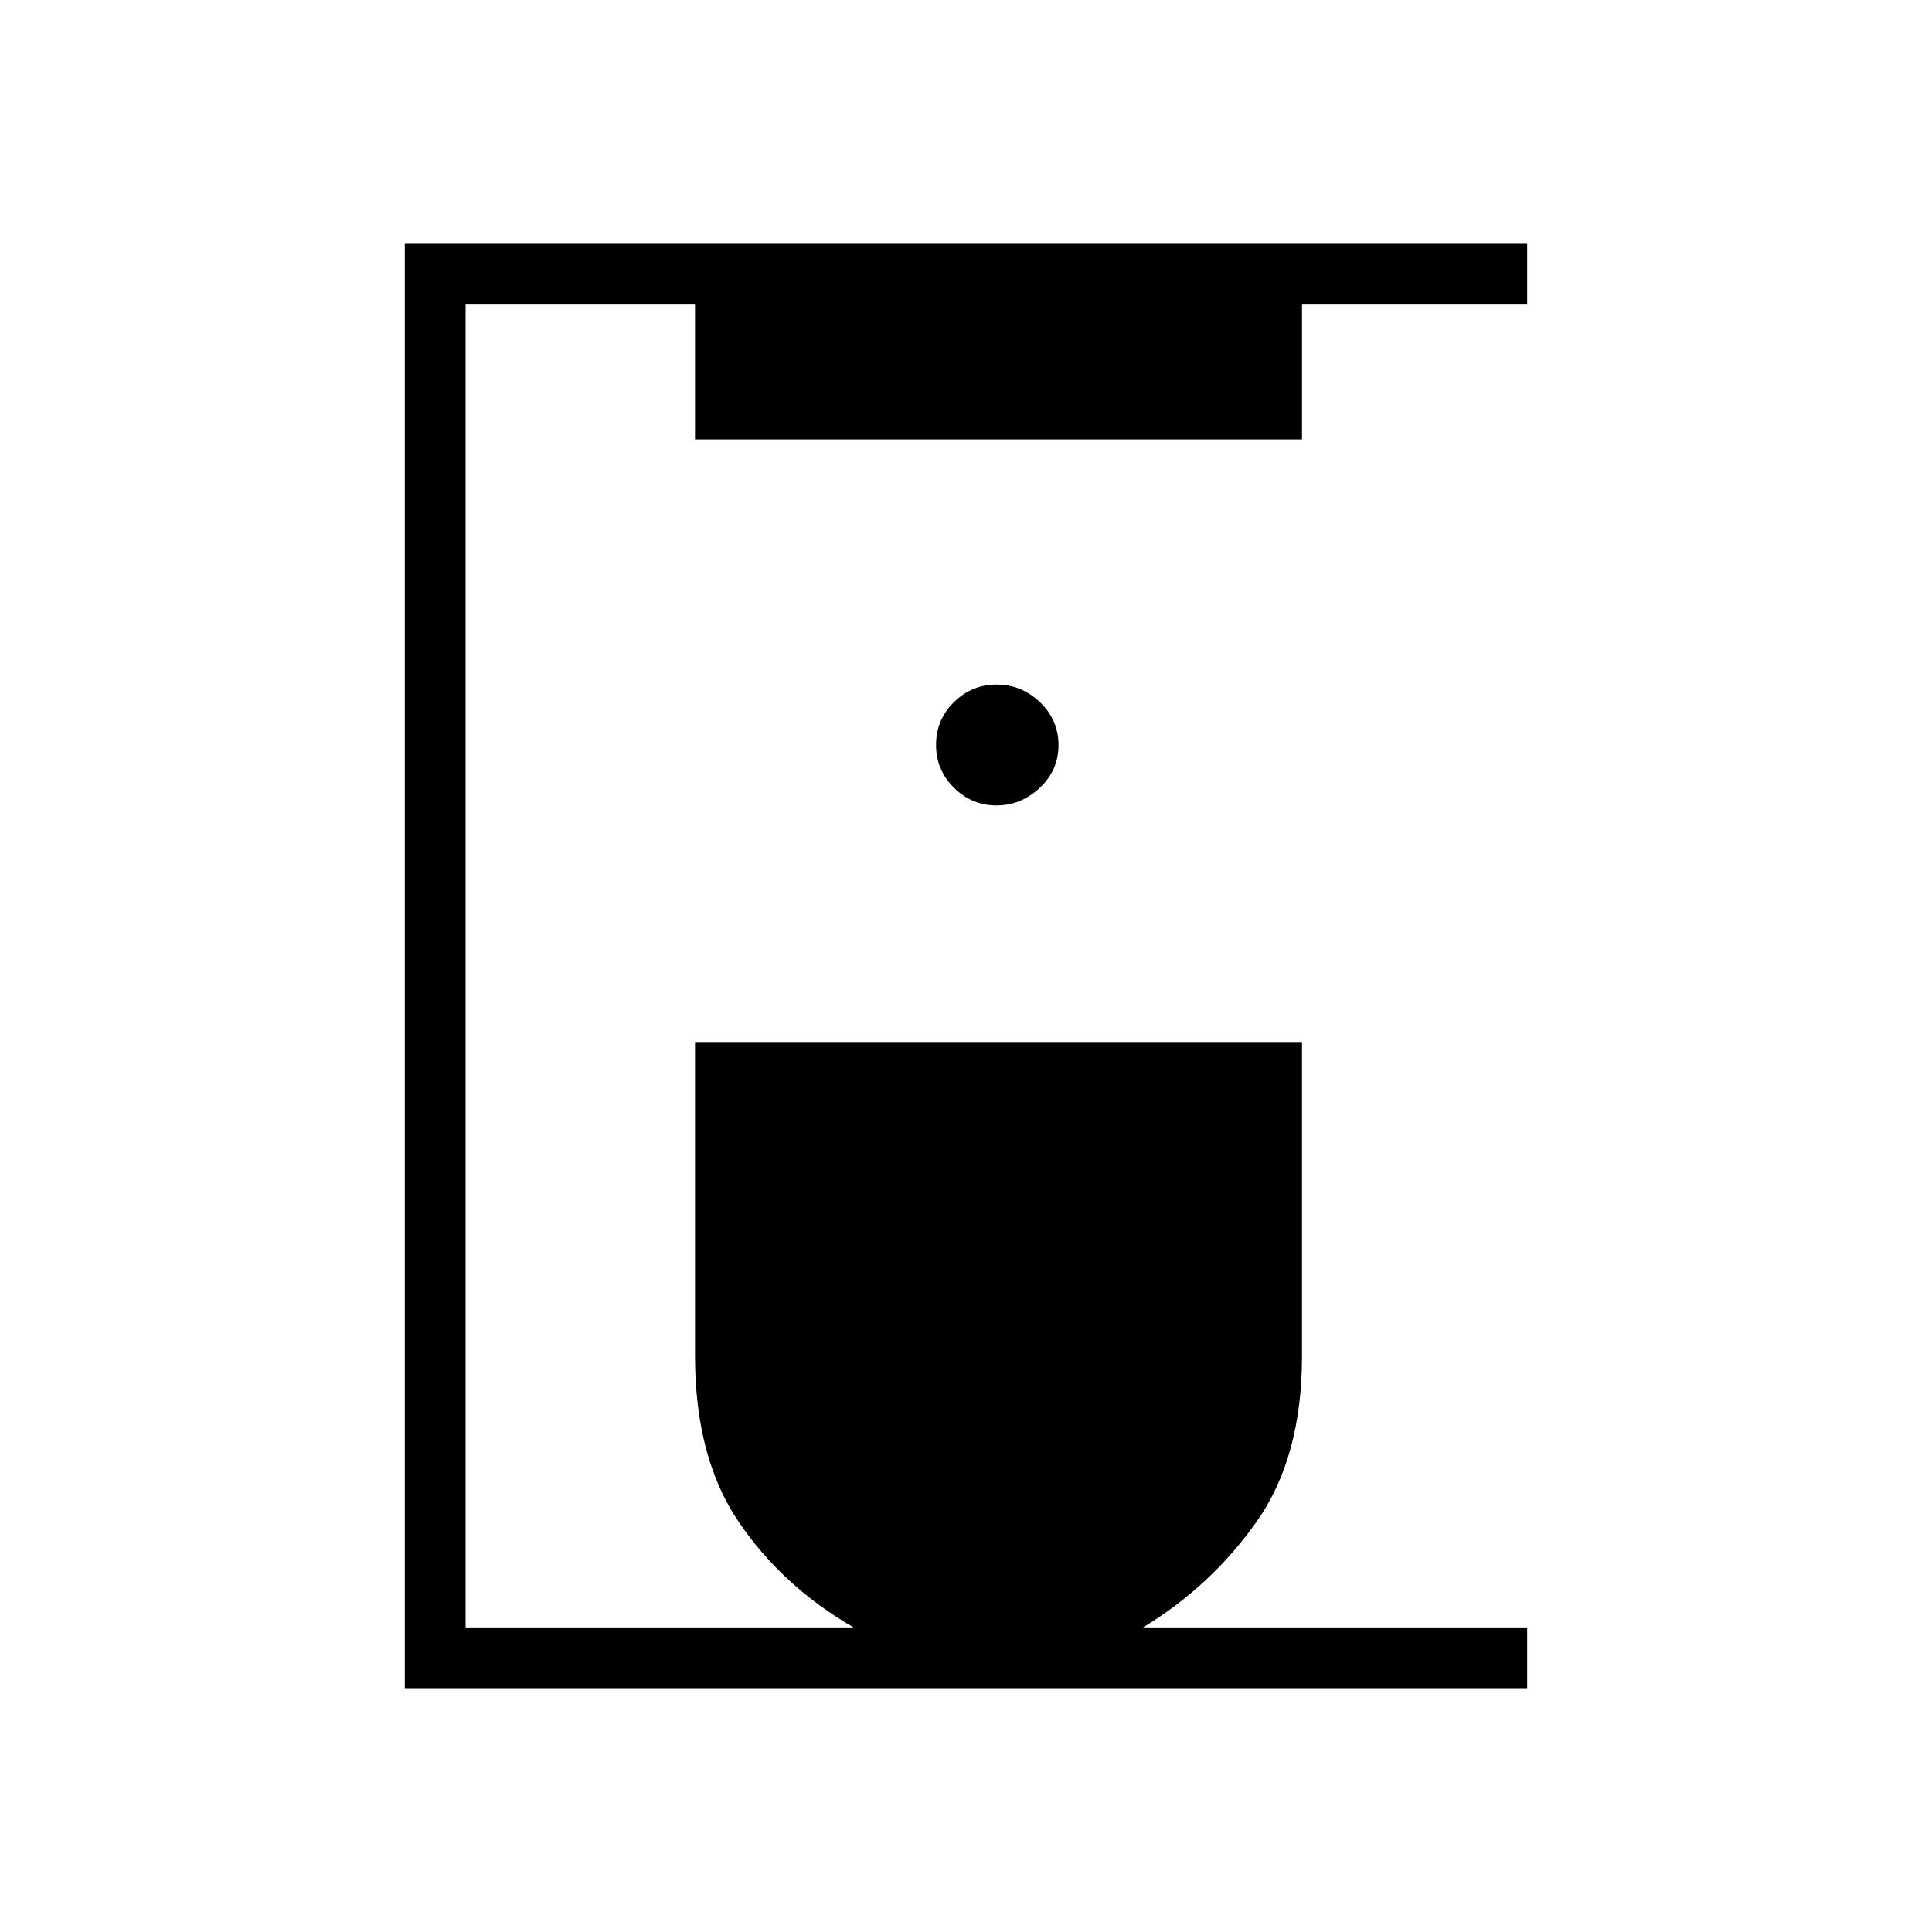 <svg xmlns="http://www.w3.org/2000/svg" height="48" viewBox="0 -960 960 960" width="48"><path d="M201.15-121.15v-717.7h557.7v30.2H646.96v67H345.35v-67h-114v657.3h192.77q-35.55-20.6-57.16-52.59-21.61-31.99-21.61-82.34v-155.95h301.61v156.11q0 50.24-22.54 82.2t-56.46 52.57h190.89v30.2h-557.7Zm293.97-438.62q12.21 0 21.52-8.75 9.32-8.74 9.32-21.24 0-12.49-9.18-21.29-9.18-8.8-21.55-8.8-12.36 0-21.24 8.75-8.87 8.75-8.87 21.24 0 12.49 8.9 21.29 8.9 8.8 21.1 8.8Z"/></svg>